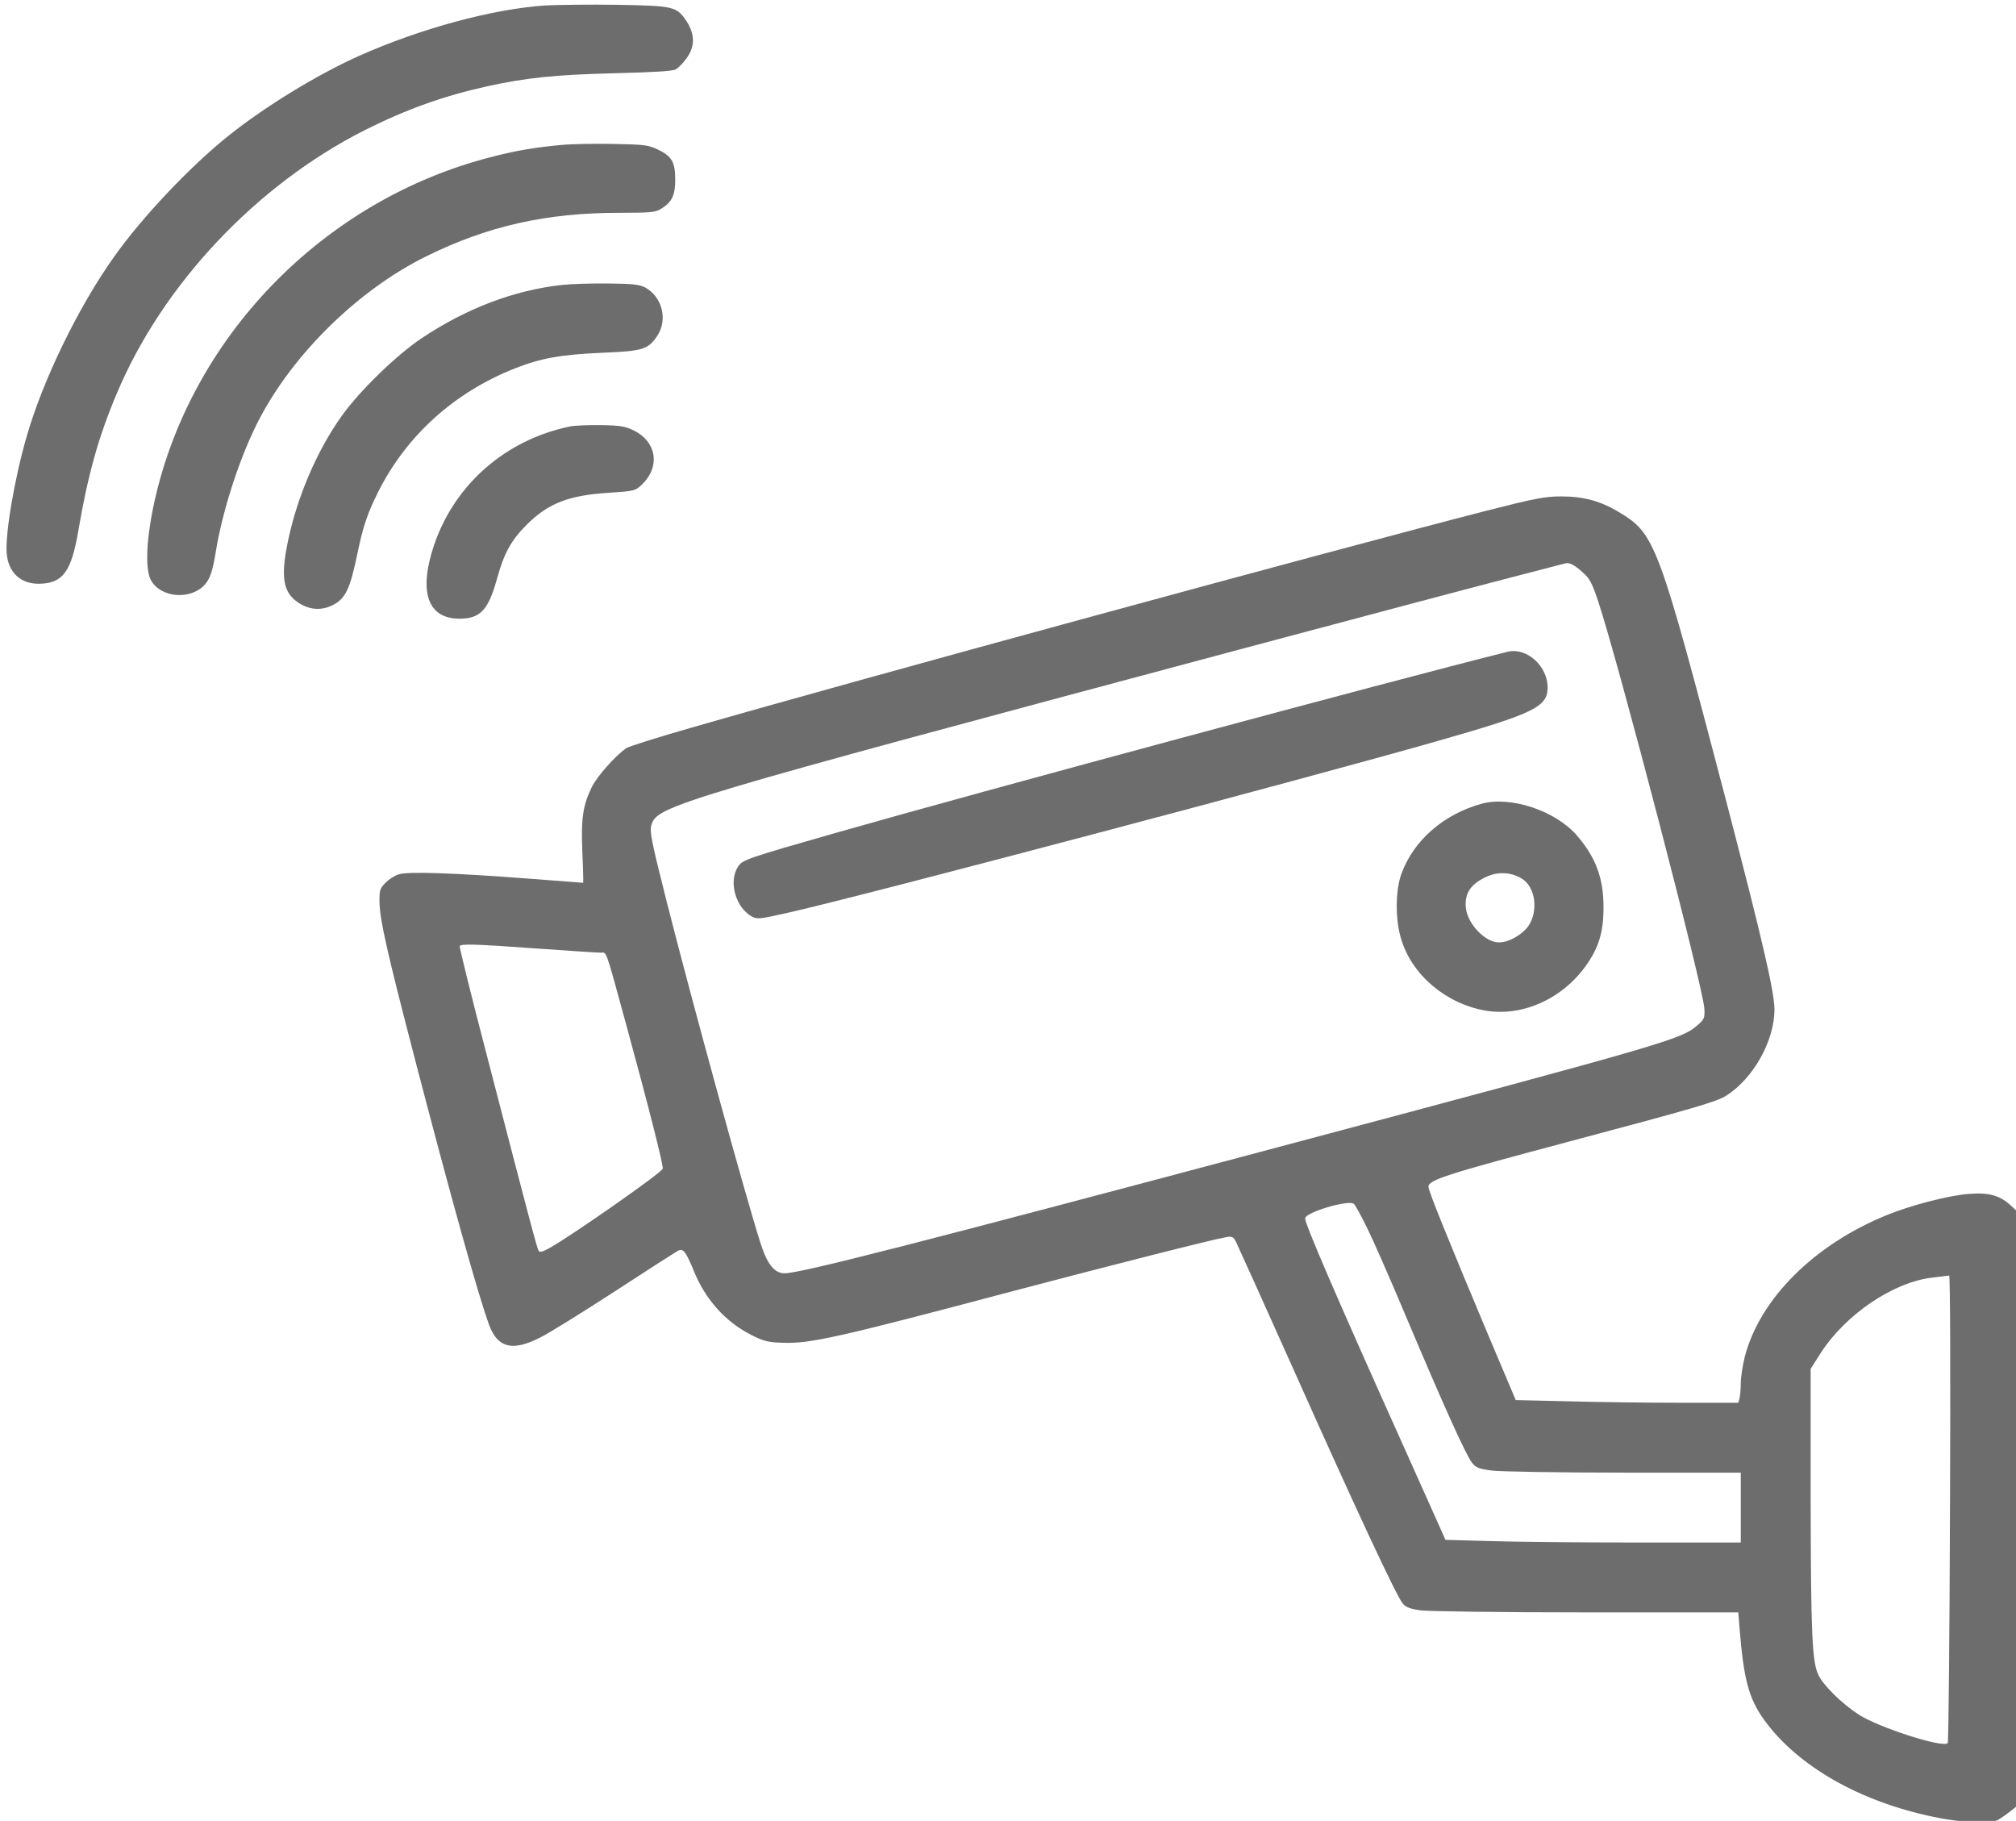 <svg xmlns="http://www.w3.org/2000/svg" version="1.0" width="981" height="886" preserveAspectRatio="xMidYMid meet" style=""><rect id="backgroundrect" width="100%" height="100%" x="0" y="0" fill="none" stroke="none"/>


<g class="currentLayer" style=""><title>Layer 1</title><g transform="translate(0,886) scale(0.1,-0.1) " fill="#6d6d6d" stroke="none" id="svg_1" class="selected" fill-opacity="1">
<path d="M2655.769,8833.615 c-258,-17 -609,-112 -910,-246 c-204,-92 -455,-245 -635,-389 c-186,-149 -421,-397 -557,-590 c-171,-240 -344,-595 -423,-869 c-60,-205 -107,-482 -98,-575 c9,-91 67,-145 156,-145 c116,1 158,57 192,256 c46,270 98,458 186,666 c223,534 683,1021 1212,1287 c200,100 378,164 594,212 c188,41 330,56 618,63 c193,5 282,10 298,19 c12,7 36,31 52,54 c42,57 41,117 0,180 c-48,72 -61,75 -335,80 c-132,2 -289,0 -350,-3 z" id="svg_2" fill="#6d6d6d" fill-opacity="1"/>
<path d="M2730.769,8154.615 c-129,-12 -217,-27 -330,-56 c-828,-207 -1487,-888 -1656,-1711 c-34,-167 -38,-303 -9,-353 c49,-84 193,-95 261,-19 c26,29 39,70 54,164 c30,183 105,423 189,597 c161,337 492,668 836,837 c298,147 583,211 938,211 c153,0 176,2 204,20 c51,31 68,65 68,140 c0,86 -16,114 -81,146 c-50,24 -65,26 -216,29 c-90,2 -206,0 -258,-5 z" id="svg_3" fill="#6d6d6d" fill-opacity="1"/>
<path d="M2735.769,7473.615 c-233,-25 -467,-114 -685,-260 c-121,-81 -298,-253 -384,-372 c-123,-170 -221,-399 -266,-617 c-36,-174 -23,-248 51,-297 c55,-36 113,-40 169,-11 c59,30 82,77 115,234 c30,146 51,209 104,315 c138,275 370,485 666,602 c127,50 224,67 425,76 c199,8 223,16 268,83 c52,79 23,190 -60,235 c-27,14 -61,18 -178,19 c-80,1 -181,-2 -225,-7 z" id="svg_4" fill="#6d6d6d" fill-opacity="1"/>
<path d="M2771.769,6784.615 c-311,-65 -558,-280 -659,-575 c-77,-228 -33,-359 122,-360 c103,0 142,42 185,199 c33,119 68,183 141,256 c106,107 207,146 407,158 c117,8 124,9 154,38 c92,86 75,208 -36,264 c-43,21 -65,25 -160,27 c-60,1 -130,-2 -154,-7 z" id="svg_5" fill="#6d6d6d" fill-opacity="1"/>
<path d="M7235.769,6375.615 c-718,-184 -3057,-821 -3874,-1057 c-161,-46 -303,-91 -315,-99 c-53,-38 -139,-134 -166,-187 c-44,-90 -54,-152 -47,-320 c4,-82 5,-148 4,-148 c-1,0 -119,9 -262,20 c-366,28 -592,36 -636,21 c-20,-6 -49,-25 -65,-42 c-27,-28 -29,-36 -28,-97 c2,-85 40,-251 165,-732 c180,-693 318,-1187 369,-1323 c42,-111 114,-128 249,-59 c42,21 205,122 362,224 c156,102 294,190 306,197 c27,14 39,-2 79,-99 c56,-138 154,-247 279,-310 c59,-30 81,-36 151,-38 c132,-6 274,26 1129,253 c409,108 961,249 1027,260 c33,6 38,4 52,-23 c8,-16 131,-288 272,-603 c301,-675 510,-1123 539,-1156 c15,-18 37,-26 85,-33 c36,-5 399,-10 807,-10 l741,0 l6,-77 c20,-248 45,-342 119,-445 c162,-225 464,-398 825,-473 c131,-28 275,-35 313,-15 c13,7 43,28 67,47 l42,34 l0,1433 l0,1433 l-44,41 c-56,52 -108,66 -209,58 c-98,-8 -275,-54 -392,-101 c-357,-144 -623,-409 -696,-693 c-10,-41 -19,-98 -19,-126 c0,-28 -3,-61 -6,-74 l-6,-22 l-282,0 c-154,0 -398,3 -541,7 l-260,6 l-140,331 c-185,441 -285,687 -285,707 c0,33 83,60 700,224 c594,158 703,190 749,219 c133,85 235,267 235,421 c-1,87 -59,337 -229,990 c-338,1289 -350,1322 -530,1430 c-89,53 -170,75 -279,75 c-79,0 -125,-9 -361,-69 zm465,-300 c35,-30 46,-52 76,-141 c100,-302 513,-1885 517,-1984 c2,-45 -1,-51 -36,-81 c-77,-66 -143,-86 -1977,-575 c-1820,-485 -2385,-630 -2463,-630 c-49,0 -84,44 -116,143 c-76,239 -328,1155 -458,1667 c-75,297 -83,339 -74,371 c28,94 102,116 2861,854 c547,146 1126,300 1285,341 c160,42 295,77 300,78 c20,6 46,-7 85,-43 zm-5085,-1831 c154,-11 292,-20 307,-20 c31,0 20,31 127,-360 c106,-388 181,-682 175,-692 c-16,-26 -427,-314 -547,-383 c-37,-21 -51,-25 -57,-15 c-8,14 -42,141 -249,940 c-77,294 -137,538 -135,542 c8,12 73,10 379,-12 zm4039,-1364 c30,-61 116,-257 191,-436 c177,-419 289,-668 318,-703 c19,-23 33,-29 97,-37 c41,-5 330,-10 643,-10 l567,0 l0,-170 l0,-170 l-502,0 c-277,0 -600,3 -719,7 l-216,6 l-193,431 c-331,736 -490,1104 -490,1133 c0,29 210,92 237,71 c7,-6 37,-60 67,-122 zm2834,-1360 c-2,-624 -7,-1138 -11,-1142 c-24,-25 -342,78 -435,140 c-82,54 -167,138 -193,189 c-32,62 -38,199 -39,862 l0,630 l49,77 c121,188 353,345 543,367 c40,5 77,9 82,10 c5,0 7,-497 4,-1133 z" id="svg_6" fill="#6d6d6d" fill-opacity="1"/>
<path d="M7335.769,5688.615 c-580,-145 -2572,-682 -3265,-880 c-444,-127 -459,-132 -481,-168 c-46,-75 -8,-200 72,-242 c23,-12 44,-9 180,22 c356,80 2518,652 3154,834 c470,134 535,166 535,260 c0,105 -102,197 -195,174 z" id="svg_7" fill="#6d6d6d" fill-opacity="1"/>
<path d="M7210.769,4949.615 c-186,-51 -333,-179 -392,-343 c-29,-82 -30,-223 0,-318 c53,-174 219,-313 410,-346 c179,-30 372,56 488,218 c63,88 86,164 86,284 c1,142 -39,247 -131,352 c-104,119 -321,191 -461,153 zm195,-365 c65,-40 81,-154 33,-228 c-30,-44 -96,-82 -145,-82 c-67,0 -153,90 -161,169 c-6,67 21,111 91,146 c61,31 126,29 182,-5 z" id="svg_8" fill="#6d6d6d" fill-opacity="1"/>
</g></g></svg>